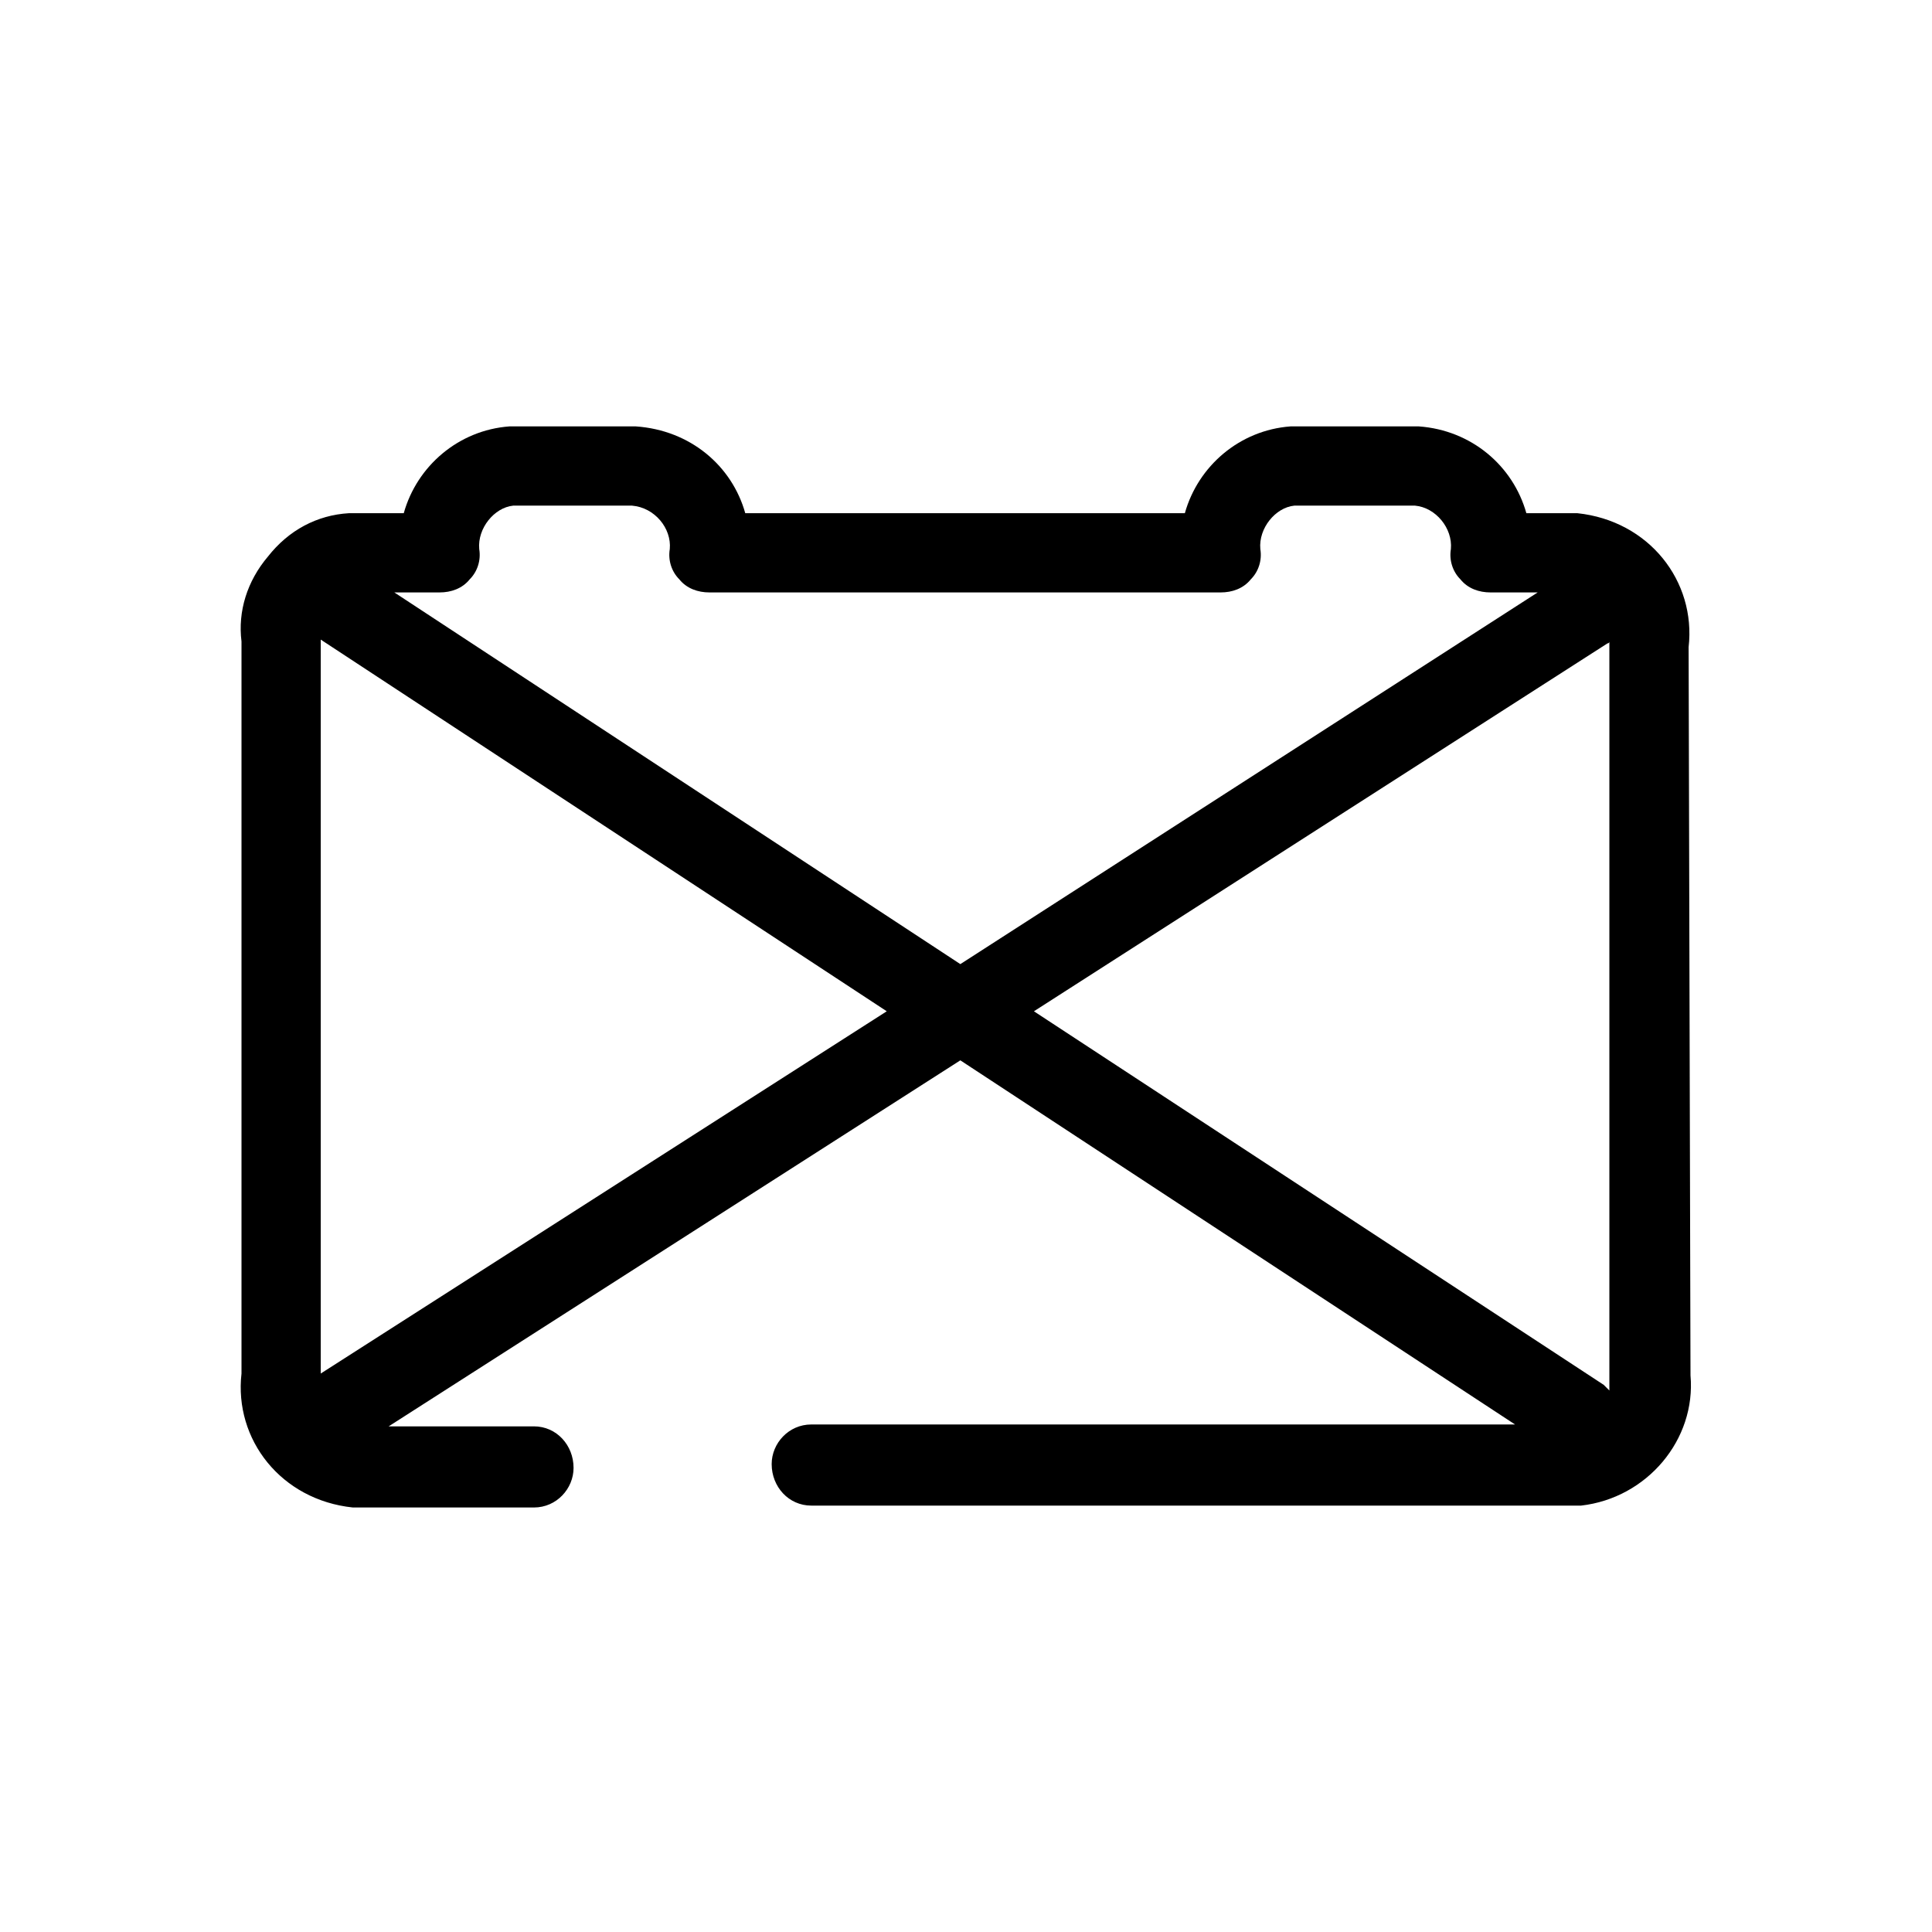 <svg xmlns="http://www.w3.org/2000/svg" viewBox="0 0 1024 1024"><path d="M896 729c3 34-23 65-58 69H430c-12 0-21-10-21-22 0-11 9-21 21-21h373L509 562 206 756h77c12 0 21 10 21 22 0 11-9 21-21 21h-96c-38-4-63-36-59-71V340c-2-16 3-32 14-45 11-14 26-22 43-23h29c7-25 29-44 56-46h67c29 2 51 21 58 46h233c7-25 29-44 56-46h68c28 2 50 21 57 46h27c38 4 63 36 59 71zM233 314h-24l300 197 306-197h-25c-6 0-12-2-16-7-4-4-6-10-5-16 1-11-8-22-19-23h-64c-10 1-19 12-18 23 1 6-1 12-5 16-4 5-10 7-16 7H376c-6 0-12-2-16-7-4-4-6-10-5-16 1-11-8-22-20-23h-63c-10 1-19 12-18 23 1 6-1 12-5 16-4 5-10 7-16 7zm-63 414l300-192-300-197v389zm682-387L548 536l302 198 3 3V340c0 1-1 1-1 1z"/></svg>